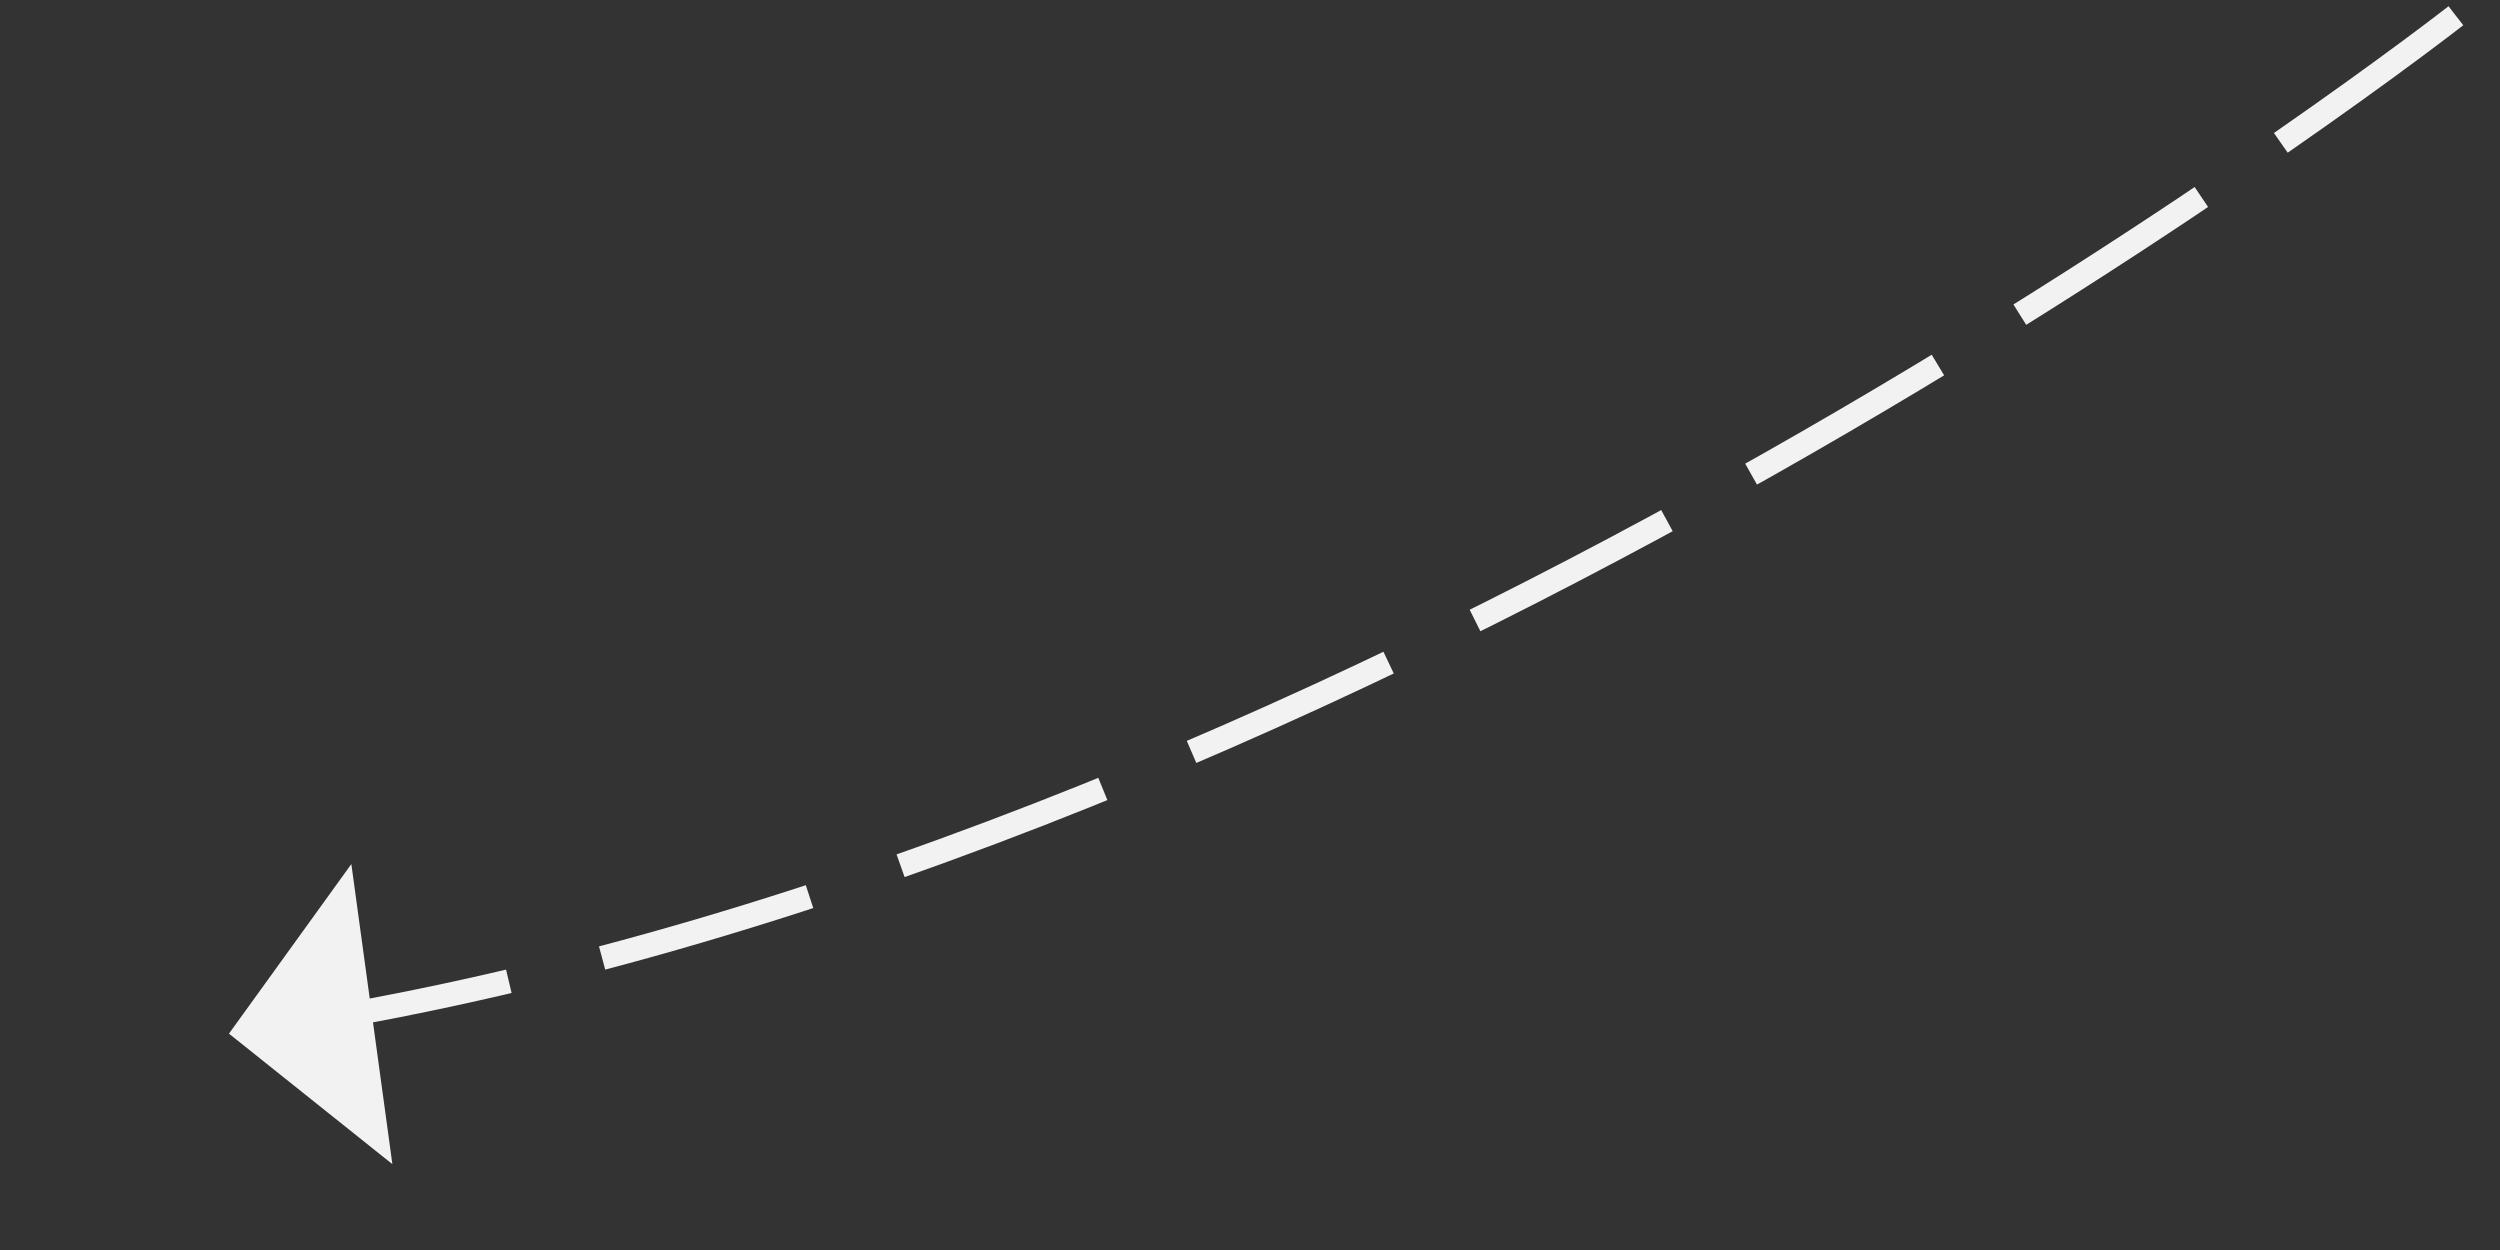 ﻿<?xml version="1.0" encoding="utf-8"?>
<svg version="1.1" xmlns:xlink="http://www.w3.org/1999/xlink" width="104px" height="52px" xmlns="http://www.w3.org/2000/svg">
  <rect width="100%" height="100%" fill="#333333" stroke="none"/>
  <g transform="matrix(1 0 0 1 -999 -10357 )">
    <path d="M 93.164 0.655  C 93.164 0.655  50.435 34.117  5.463 42.216  " stroke-width="1" stroke-dasharray="9,4" stroke="#f2f2f2" fill="none" transform="matrix(1 0 0 1 1008 10357 )" />
    <path d="M 5.616 35.945  L 0.525 43  L 7.323 48.429  L 5.616 35.945  Z " fill-rule="nonzero" fill="#f2f2f2" stroke="none" transform="matrix(1 0 0 1 1008 10357 )" />
  </g>
</svg>